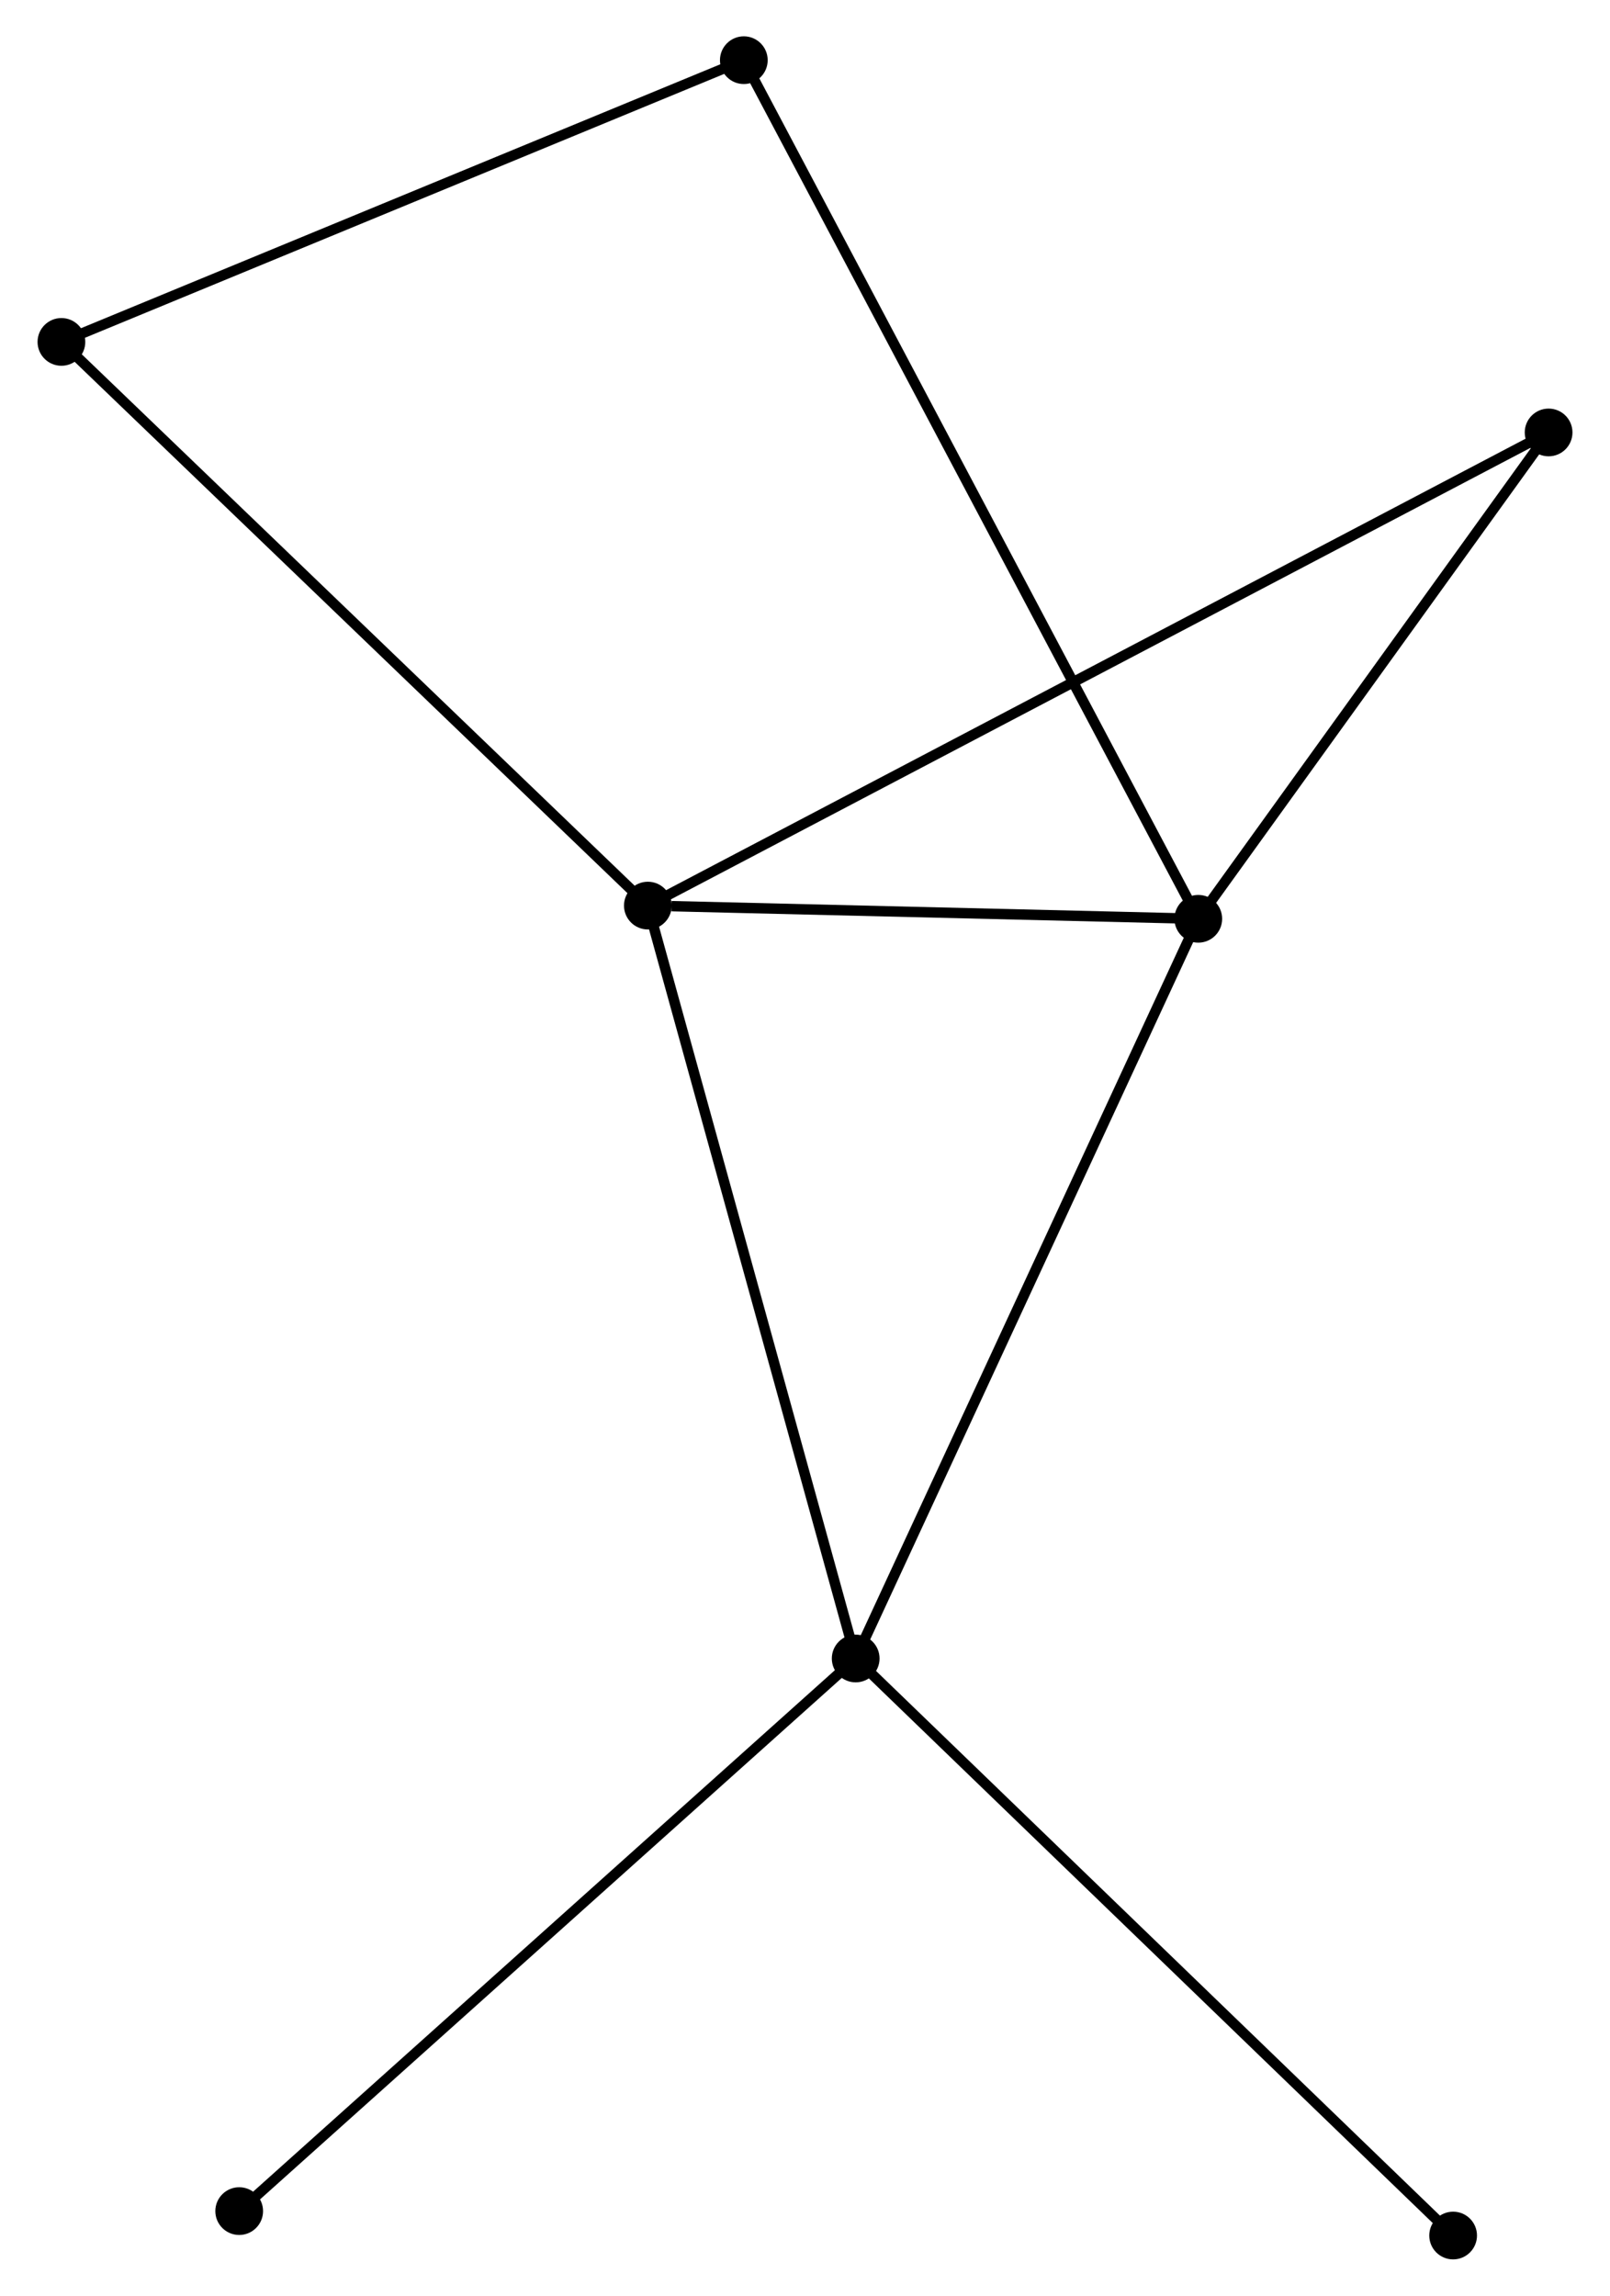 <?xml version="1.0" encoding="UTF-8" standalone="no"?>
<!DOCTYPE svg PUBLIC "-//W3C//DTD SVG 1.1//EN"
 "http://www.w3.org/Graphics/SVG/1.1/DTD/svg11.dtd">
<!-- Generated by graphviz version 2.36.0 (20140111.2315)
 -->
<!-- Title: %3 Pages: 1 -->
<svg width="155pt" height="221pt"
 viewBox="0.00 0.00 154.93 221.24" xmlns="http://www.w3.org/2000/svg" xmlns:xlink="http://www.w3.org/1999/xlink">
<g id="graph0" class="graph" transform="scale(1 1) rotate(0) translate(4 217.243)">
<title>%3</title>
<!-- 0 -->
<g id="node1" class="node"><title>0</title>
<ellipse fill="black" stroke="black" cx="58.32" cy="-129.969" rx="1.8" ry="1.8"/>
</g>
<!-- 1 -->
<g id="node2" class="node"><title>1</title>
<ellipse fill="black" stroke="black" cx="111.369" cy="-128.697" rx="1.8" ry="1.8"/>
</g>
<!-- 0&#45;&#45;1 -->
<g id="edge1" class="edge"><title>0&#45;&#45;1</title>
<path fill="none" stroke="black" d="M60.599,-129.914C69.325,-129.705 100.548,-128.957 109.157,-128.75"/>
</g>
<!-- 2 -->
<g id="node3" class="node"><title>2</title>
<ellipse fill="black" stroke="black" cx="78.35" cy="-57.411" rx="1.8" ry="1.8"/>
</g>
<!-- 0&#45;&#45;2 -->
<g id="edge2" class="edge"><title>0&#45;&#45;2</title>
<path fill="none" stroke="black" d="M58.815,-128.175C61.562,-118.224 74.912,-69.867 77.799,-59.408"/>
</g>
<!-- 3 -->
<g id="node4" class="node"><title>3</title>
<ellipse fill="black" stroke="black" cx="1.8" cy="-184.292" rx="1.8" ry="1.8"/>
</g>
<!-- 0&#45;&#45;3 -->
<g id="edge3" class="edge"><title>0&#45;&#45;3</title>
<path fill="none" stroke="black" d="M56.923,-131.312C49.171,-138.762 11.503,-174.966 3.356,-182.797"/>
</g>
<!-- 4 -->
<g id="node5" class="node"><title>4</title>
<ellipse fill="black" stroke="black" cx="145.132" cy="-175.567" rx="1.8" ry="1.8"/>
</g>
<!-- 0&#45;&#45;4 -->
<g id="edge4" class="edge"><title>0&#45;&#45;4</title>
<path fill="none" stroke="black" d="M60.133,-130.921C71.431,-136.856 132.06,-168.701 143.328,-174.62"/>
</g>
<!-- 1&#45;&#45;2 -->
<g id="edge5" class="edge"><title>1&#45;&#45;2</title>
<path fill="none" stroke="black" d="M110.553,-126.935C105.984,-117.073 83.631,-68.813 79.138,-59.111"/>
</g>
<!-- 1&#45;&#45;4 -->
<g id="edge6" class="edge"><title>1&#45;&#45;4</title>
<path fill="none" stroke="black" d="M112.492,-130.257C117.618,-137.373 138.763,-166.727 143.969,-173.954"/>
</g>
<!-- 5 -->
<g id="node6" class="node"><title>5</title>
<ellipse fill="black" stroke="black" cx="67.569" cy="-211.443" rx="1.8" ry="1.8"/>
</g>
<!-- 1&#45;&#45;5 -->
<g id="edge7" class="edge"><title>1&#45;&#45;5</title>
<path fill="none" stroke="black" d="M110.454,-130.426C104.754,-141.194 74.164,-198.983 68.479,-209.724"/>
</g>
<!-- 6 -->
<g id="node7" class="node"><title>6</title>
<ellipse fill="black" stroke="black" cx="18.934" cy="-4.154" rx="1.8" ry="1.8"/>
</g>
<!-- 2&#45;&#45;6 -->
<g id="edge8" class="edge"><title>2&#45;&#45;6</title>
<path fill="none" stroke="black" d="M76.882,-56.094C68.733,-48.79 29.134,-13.297 20.57,-5.62"/>
</g>
<!-- 7 -->
<g id="node8" class="node"><title>7</title>
<ellipse fill="black" stroke="black" cx="135.93" cy="-1.8" rx="1.8" ry="1.8"/>
</g>
<!-- 2&#45;&#45;7 -->
<g id="edge9" class="edge"><title>2&#45;&#45;7</title>
<path fill="none" stroke="black" d="M79.774,-56.036C87.671,-48.409 126.045,-11.347 134.345,-3.331"/>
</g>
<!-- 3&#45;&#45;5 -->
<g id="edge10" class="edge"><title>3&#45;&#45;5</title>
<path fill="none" stroke="black" d="M3.697,-185.076C13.301,-189.04 56.462,-206.858 65.788,-210.708"/>
</g>
</g>
</svg>
